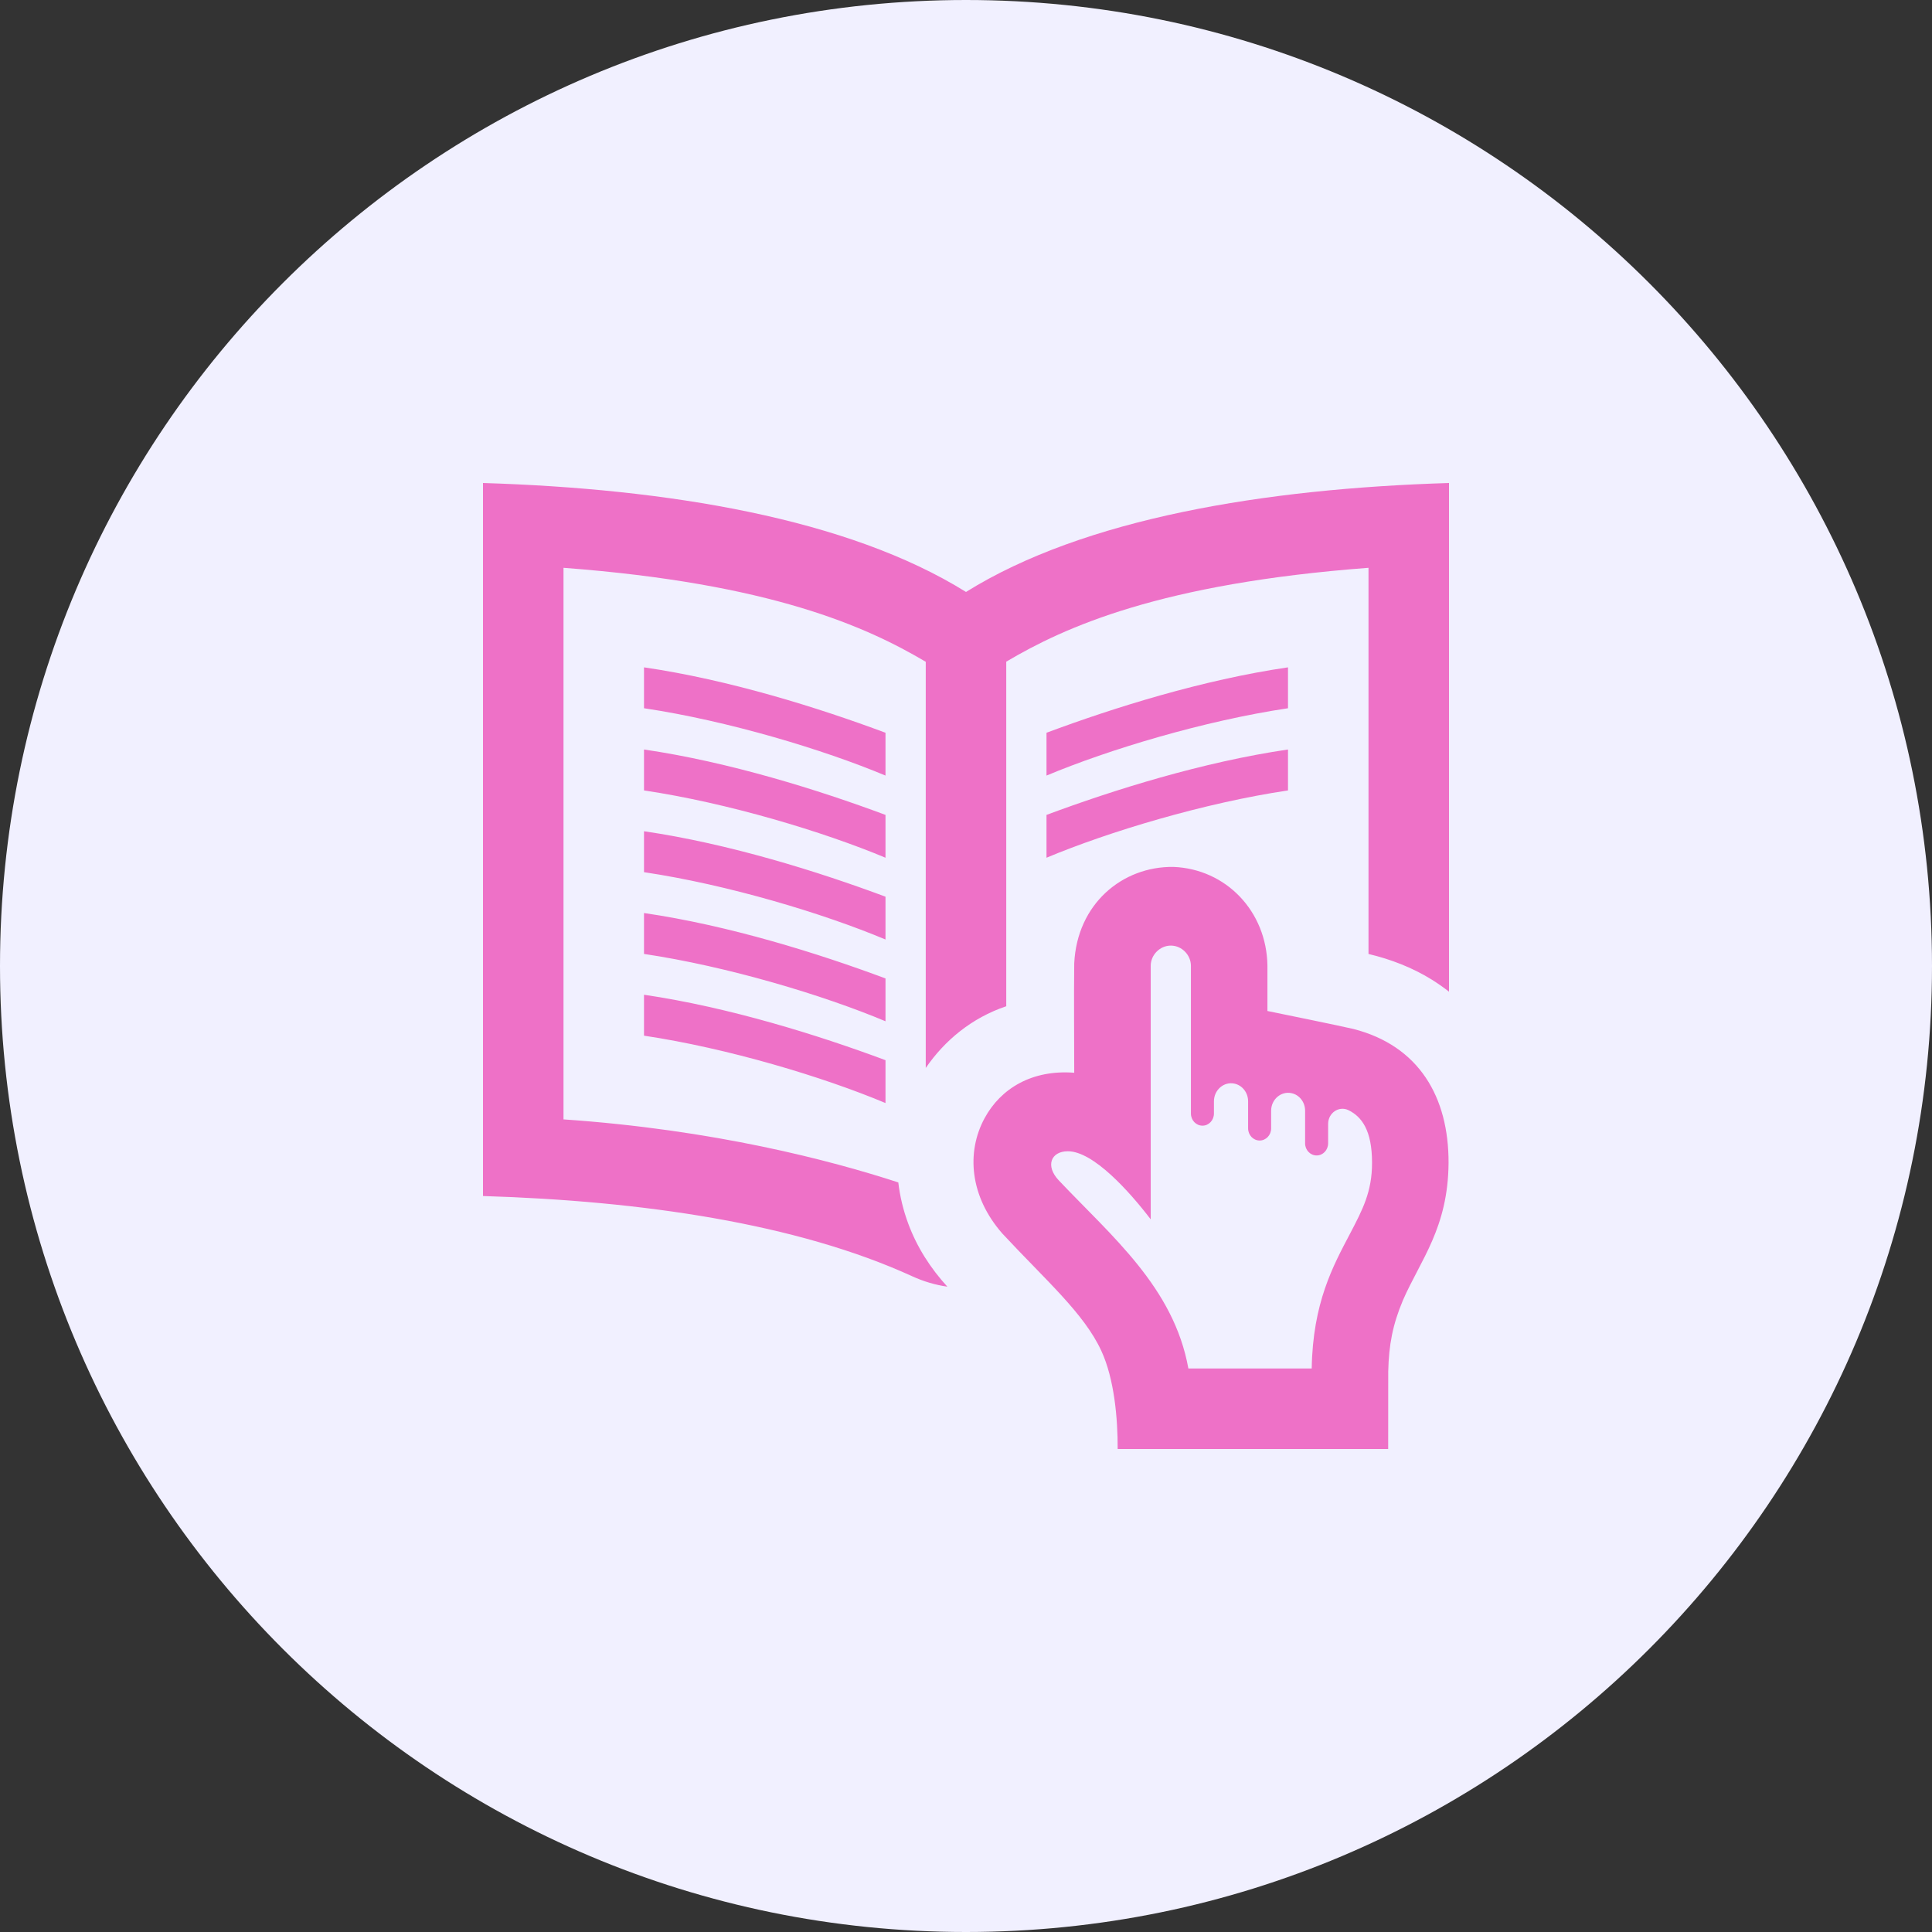 <svg width="96" height="96" viewBox="0 0 96 96" fill="none" xmlns="http://www.w3.org/2000/svg">
<rect x="0" y="0" width="96" height="96" fill="#333333" stroke="none"/>
<path d="M48 96C74.51 96 96 74.51 96 48C96 21.49 74.51 0 48 0C21.49 0 0 21.49 0 48C0 74.51 21.49 96 48 96Z" fill="#F1F0FF"/>
<path fill-rule="evenodd" clip-rule="evenodd" d="M58.302 43.076C60.926 43.178 62.94 45.284 62.978 47.984V50.236C63.746 50.392 66.51 50.956 67.256 51.13C70.504 51.964 71.99 54.504 71.978 57.786C71.956 61.008 70.588 62.602 69.714 64.602C69.198 65.826 69.012 66.824 68.98 68.152L68.978 72H55.536C55.544 70.476 55.366 68.51 54.726 67.126C53.868 65.26 51.976 63.628 49.806 61.294C48.196 59.46 47.998 57.262 48.928 55.554C49.726 54.088 51.276 53.142 53.378 53.304C53.378 51.492 53.356 49.68 53.378 47.87C53.518 44.916 55.766 43.046 58.302 43.076ZM65.178 68C65.232 64.724 66.25 62.888 67.07 61.324C67.714 60.096 68.176 59.212 68.176 57.78C68.176 56.15 67.656 55.488 67.01 55.166C66.538 54.932 65.994 55.296 65.994 55.846V56.812C65.994 57.144 65.738 57.414 65.424 57.414C65.106 57.414 64.85 57.144 64.85 56.812V55.192C64.85 54.764 64.566 54.4 64.172 54.318C63.65 54.208 63.162 54.632 63.162 55.192V56.068C63.162 56.402 62.906 56.672 62.592 56.672C62.274 56.672 62.018 56.402 62.018 56.068V54.724C62.018 54.296 61.732 53.928 61.336 53.844C60.81 53.734 60.32 54.16 60.32 54.724V55.33C60.32 55.664 60.064 55.934 59.752 55.934C59.432 55.934 59.176 55.664 59.176 55.33V47.994C59.176 47.448 58.72 46.986 58.178 46.986C57.636 46.986 57.178 47.448 57.178 47.994V60.588C56.114 59.194 54.318 57.198 53.056 57.206C52.222 57.208 51.926 57.93 52.614 58.656C55.24 61.432 58.324 63.968 59.05 68H65.178ZM72 49.276C71.722 49.058 71.43 48.856 71.13 48.668C70.164 48.072 69.102 47.664 68 47.402V28.214C57.66 28.994 52.906 31.158 50 32.878V50C48.28 50.578 46.936 51.704 46 53.066V32.884C43.052 31.142 38.314 28.992 28 28.214V55.622C35.448 56.132 41.244 57.648 44.636 58.754C44.718 59.454 44.886 60.146 45.132 60.806C45.564 61.972 46.236 63.02 47.074 63.934C46.478 63.848 45.892 63.676 45.334 63.42C39.59 60.79 31.874 59.67 24 59.43V24C33.168 24.282 42.124 25.754 48 29.414C53.876 25.754 62.832 24.282 72 24V49.276ZM32 51.462C36.172 52.086 40.902 53.51 44 54.81V52.68C40.664 51.436 36.238 50.052 32 49.428V51.462ZM32 47.4C36.172 48.024 40.902 49.446 44 50.746V48.618C40.664 47.374 36.238 45.986 32 45.368V47.4ZM32 43.338C36.172 43.96 40.902 45.384 44 46.684V44.556C40.664 43.312 36.238 41.924 32 41.304V43.338ZM32 39.276C36.172 39.898 40.902 41.324 44 42.62V40.492C40.664 39.248 36.238 37.864 32 37.242V39.276ZM64 37.242C59.76 37.864 55.336 39.248 52 40.492V42.62C55.096 41.324 59.828 39.898 64 39.276V37.242ZM32 33.16C36.238 33.778 40.664 35.166 44 36.41V38.538C40.902 37.24 36.172 35.816 32 35.192V33.16ZM64 35.192C59.828 35.816 55.096 37.24 52 38.538V36.41C55.336 35.166 59.76 33.778 64 33.16V35.192Z" fill="#EE71C7"/>
</svg>
